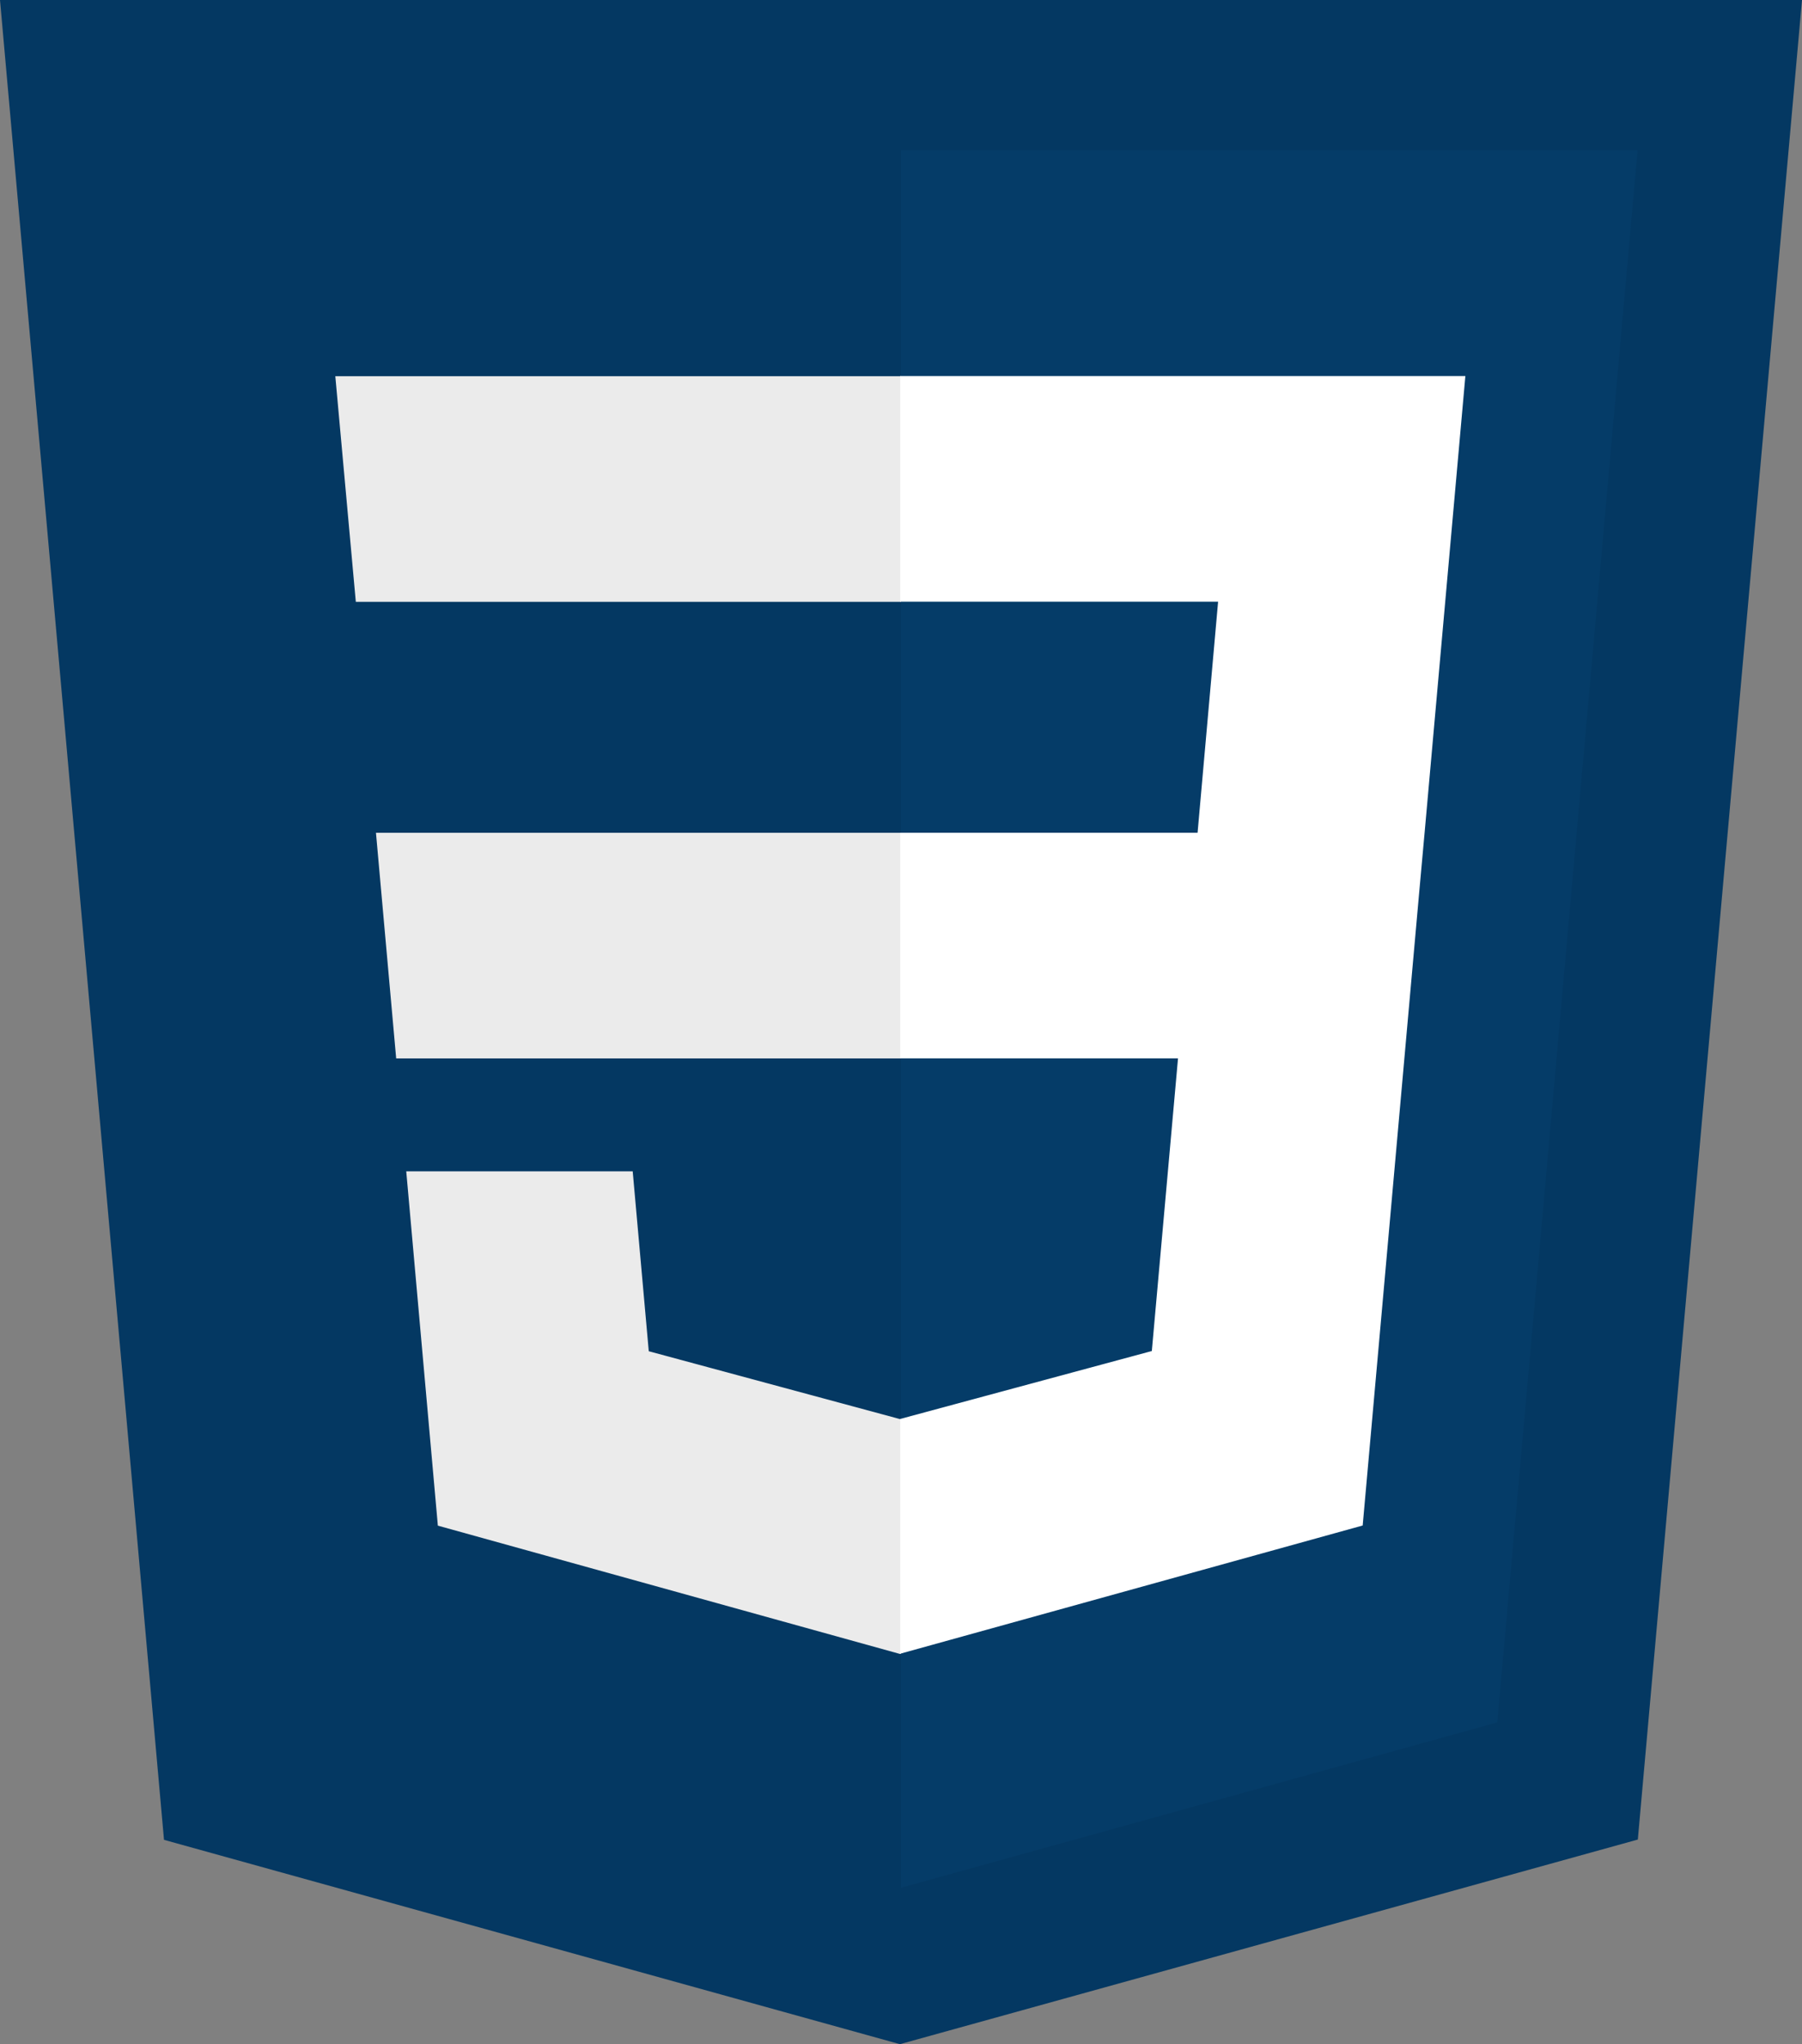 <svg xmlns="http://www.w3.org/2000/svg" width="75.145" height="85.222" viewBox="0 0 75.145 85.222">
  <rect x="0" y="0" width="75.145" height="85.222" fill="#808080" stroke="none"/>
  <g id="css" transform="translate(-0.445 -70.766)">
    <path id="Path_1098" data-name="Path 1098" d="M37.972,155.988,7.284,147.469.445,70.766H75.59l-6.846,76.691-30.772,8.531Z" transform="translate(0)" fill="#043862"/>
    <path id="Path_1099" data-name="Path 1099" d="M152.866,157.593l5.85-65.536H128v72.43l24.866-6.894Z" transform="translate(-89.983 -15.02)" fill="#053c68"/>
    <path id="Path_1100" data-name="Path 1100" d="M53.669,188.636l.843,9.407H75.564v-9.407Z" transform="translate(-37.546 -83.151)" fill="#ebebeb"/>
    <path id="Path_1101" data-name="Path 1101" d="M47.917,124l.855,9.407H71.506V124Z" transform="translate(-33.489 -37.55)" fill="#ebebeb"/>
    <path id="Path_1102" data-name="Path 1102" d="M78.589,246.863l-.041.011-10.477-2.829-.67-7.5H57.958l1.318,14.771,19.27,5.349.043-.012v-9.788Z" transform="translate(-40.572 -116.946)" fill="#ebebeb"/>
    <path id="Path_1106" data-name="Path 1106" d="M149.757,143.036l1.7-19.041H127.89V133.4h13.256l-.856,9.633h-12.4v9.407h11.584l-1.092,12.2-10.492,2.832v9.787l19.285-5.345.142-1.589,2.211-24.766.229-2.526Z" transform="translate(-89.905 -37.55)" fill="#fff"/>
  </g>
</svg>
